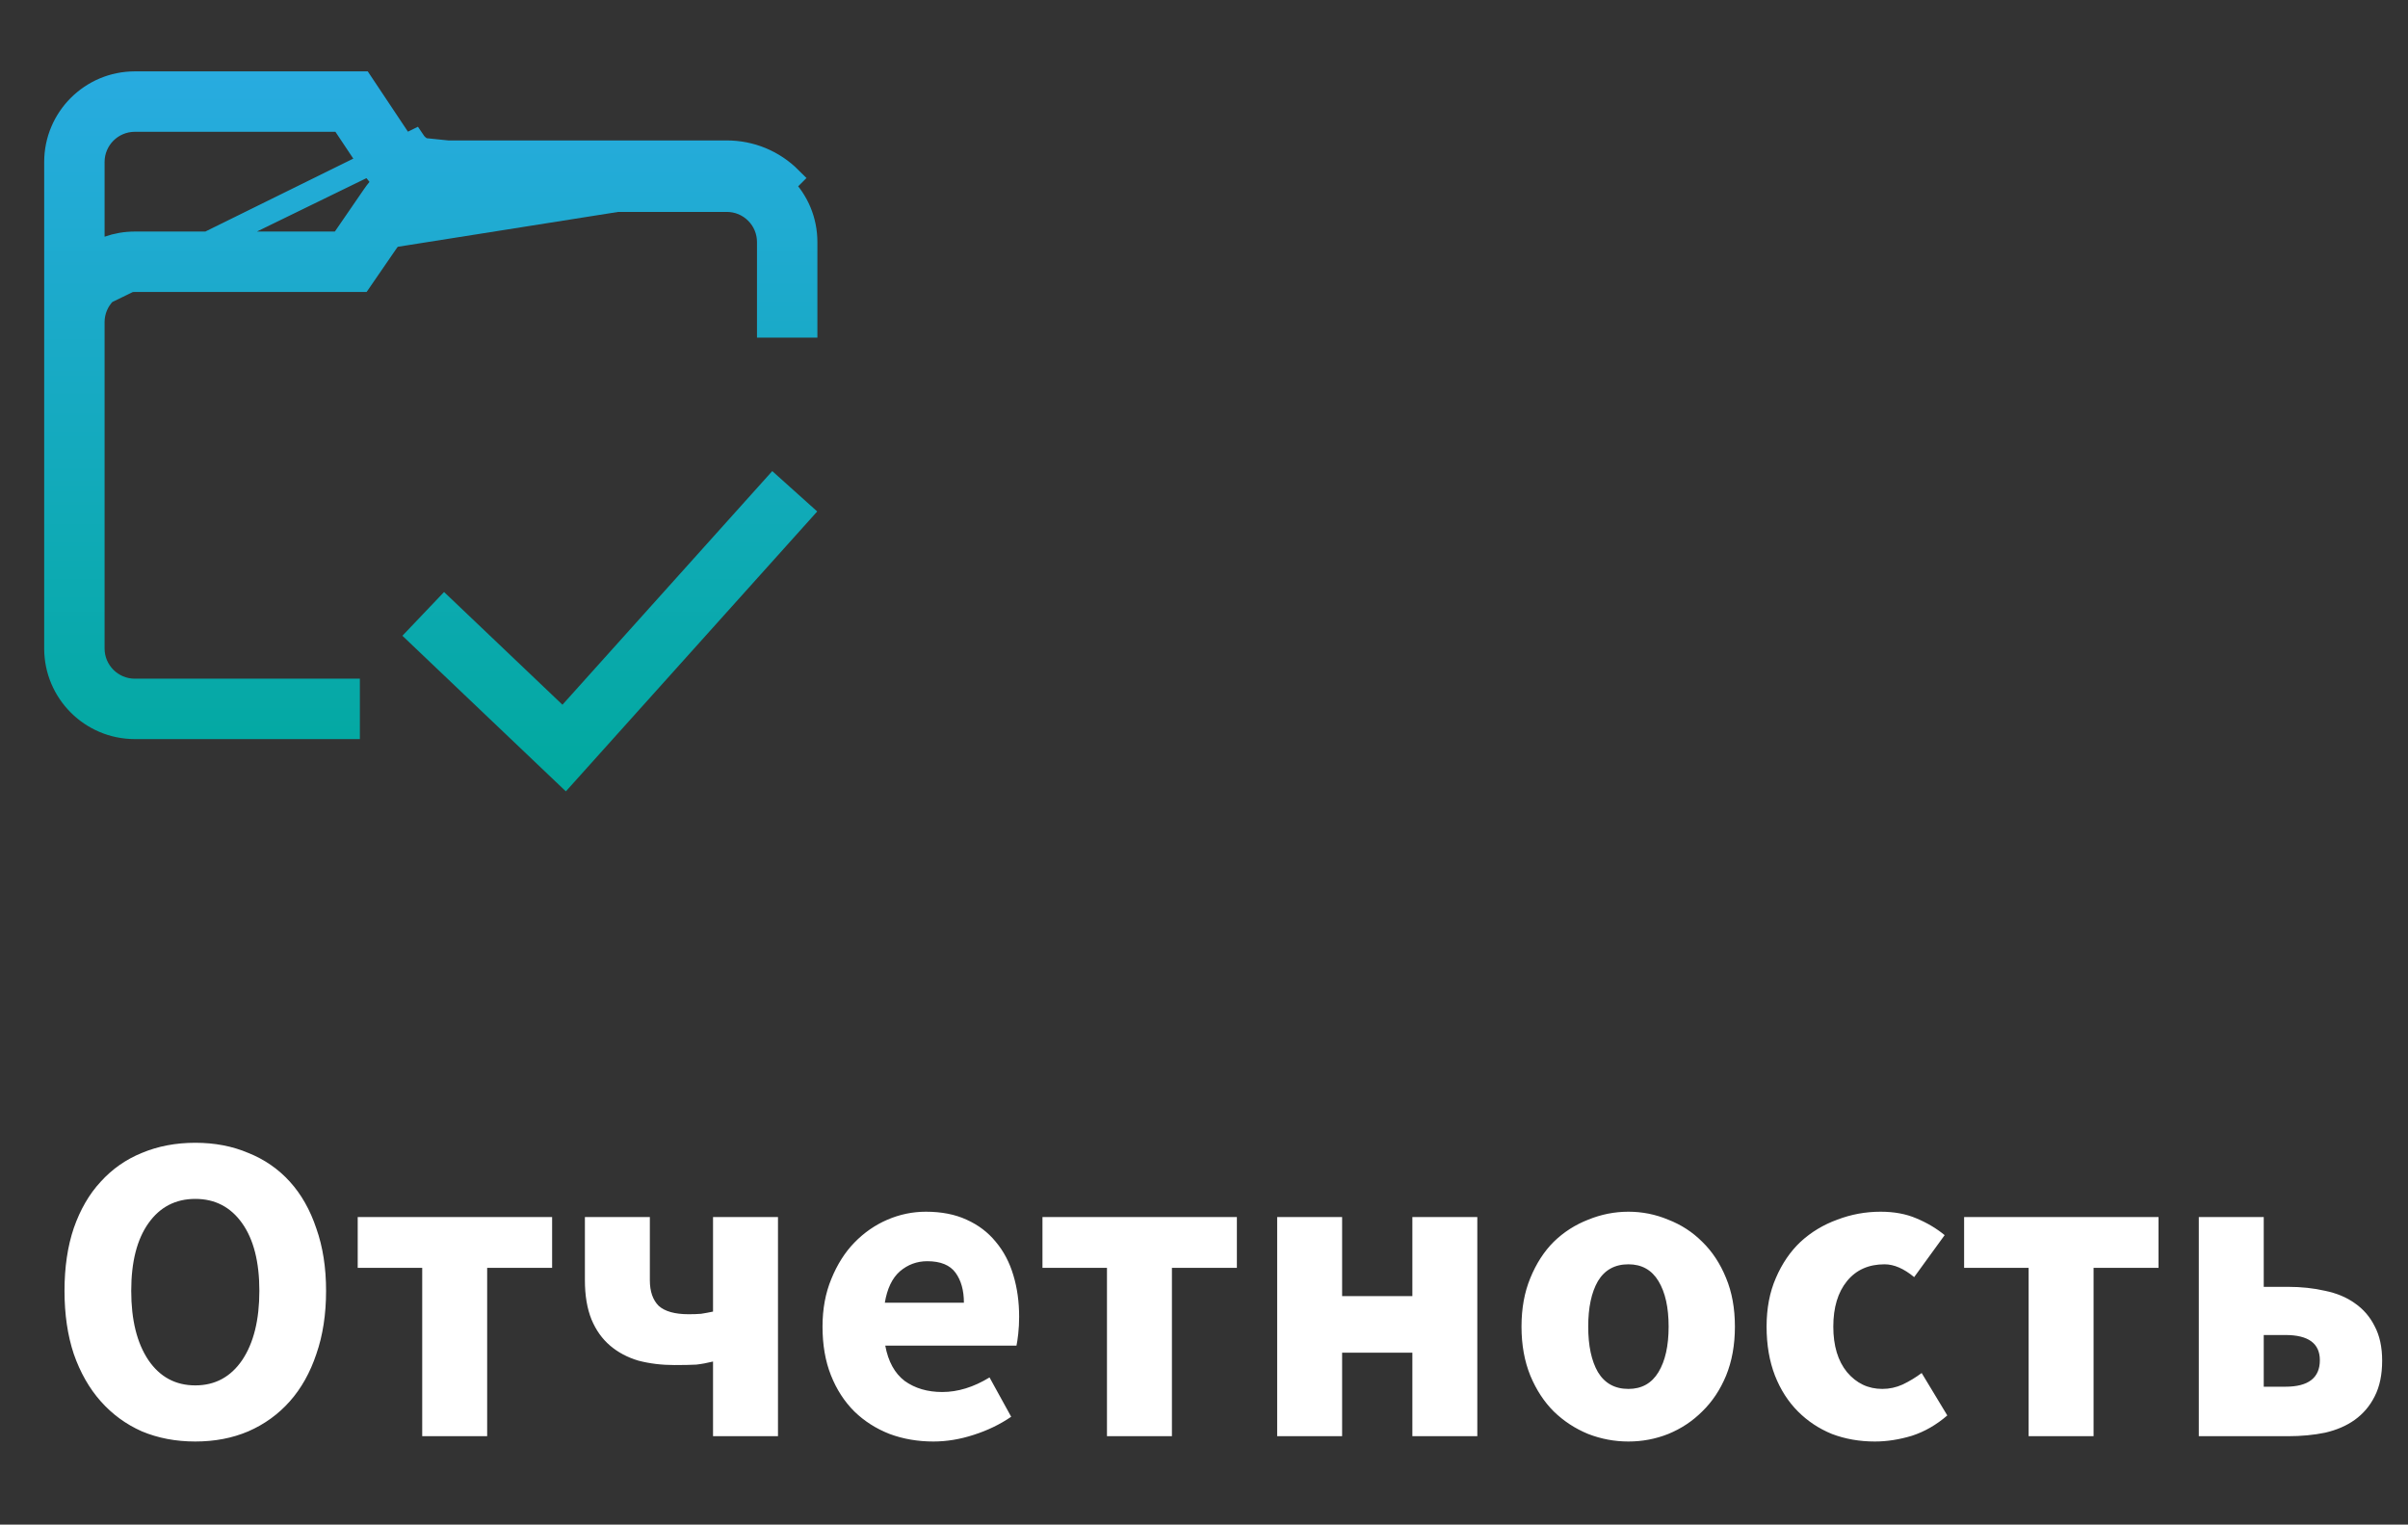 <svg width="109" height="69" viewBox="0 0 109 69" fill="none" xmlns="http://www.w3.org/2000/svg">
<rect x="0" y="0" width="109" height="69" fill="#333333" stroke="none"/>
<g clip-path="url(#clip0)">
<path d="M4.781 13.261L4.782 13.26C5.133 12.909 5.604 12.714 6.102 12.714C6.102 12.714 6.102 12.714 6.102 12.714L16.333 12.713L18.321 9.821L18.323 9.818L18.33 9.808C18.33 9.808 18.331 9.807 18.331 9.807C18.611 9.387 19.128 9.09 19.637 9.09L19.651 9.09L19.654 9.09H19.654H19.654H19.654H19.654H19.654H19.654H19.654H19.654H19.654H19.654H19.654H19.654H19.654H19.654H19.654H19.654H19.654H19.654H19.654H19.654H19.655H19.655H19.655H19.655H19.655H19.655H19.655H19.655H19.655H19.655H19.655H19.655H19.655H19.655H19.655H19.655H19.655H19.655H19.655H19.655H19.655H19.655H19.655H19.655H19.655H19.655H19.655H19.655H19.655H19.655H19.655H19.655H19.655H19.655H19.655H19.655H19.655H19.655H19.655H19.655H19.655H19.655H19.655H19.655H19.655H19.655H19.655H19.655H19.655H19.655H19.655H19.655H19.655H19.655H19.656H19.656H19.656H19.656H19.656H19.656H19.656H19.656H19.656H19.656H19.656H19.656H19.656H19.656H19.656H19.656H19.656H19.656H19.656H19.656H19.656H19.656H19.656H19.656H19.656H19.656H19.656H19.656H19.656H19.656H19.656H19.656H19.656H19.656H19.656H19.656H19.656H19.656H19.656H19.656H19.656H19.656H19.656H19.656H19.656H19.656H19.656H19.656H19.657H19.657H19.657H19.657H19.657H19.657H19.657H19.657H19.657H19.657H19.657H19.657H19.657H19.657H19.657H19.657H19.657H19.657H19.657H19.657H19.657H19.657H19.657H19.657H19.657H19.657H19.657H19.657H19.657H19.657H19.657H19.657H19.657H19.657H19.657H19.657H19.657H19.657H19.657H19.657H19.657H19.657H19.657H19.657H19.657H19.657H19.657H19.657H19.657H19.657H19.657H19.657H19.657H19.657H19.657H19.657H19.657H19.657H19.658H19.658H19.658H19.658H19.658H19.658H19.658H19.658H19.658H19.658H19.658H19.658H19.658H19.658H19.658H19.658H19.658H19.658H19.658H19.658H19.658H19.658H19.658H19.658H19.658H19.658H19.658H19.658H19.658H19.658H19.658H19.658H19.658H19.658H19.658H19.658H19.658H19.658H19.658H19.658H19.658H19.658H19.658H19.658H19.658H19.658H19.658H19.658H19.659H19.659H19.659H19.659H19.659H19.659H19.659H19.659H19.659H19.659H19.659H19.659H19.659H19.659H19.659H19.659H19.659H19.659H19.659H19.659H19.659H19.659H19.659H19.659H19.659H19.659H19.659H19.659H19.659H19.659H19.659H19.659H19.659H19.659H19.659H19.659H19.659H19.659H19.659H19.659H19.659H19.659H19.659H19.659H19.659H19.659H19.659H19.659H19.659H19.659H19.659H19.659H19.659H19.66H19.66H19.66H19.66H19.66H19.66H19.66H19.66H19.66H19.66H19.66H19.66H19.66H19.66H19.66H19.66H19.66H19.66H19.66H19.66H19.66H19.66H19.66H19.66H19.66H19.66H19.66H19.66H19.66H19.66H19.66H19.66H19.66H19.66H19.66H19.66H19.66H19.66H19.66H19.66H19.66H19.66H19.66H19.66H19.66H19.66H19.66H19.66H19.66H19.66H19.66H19.66H19.66H19.66H19.66H19.66L32.899 9.091C33.396 9.091 33.867 9.285 34.219 9.637C34.571 9.989 34.766 10.46 34.766 10.957V14.781H36.5V10.957C36.5 9.995 36.126 9.092 35.445 8.411C35.445 8.411 35.445 8.411 35.445 8.411M4.781 13.261L18.746 6.379C18.945 6.678 19.285 6.856 19.654 6.856H19.657L32.898 6.856C33.993 6.856 35.024 7.283 35.799 8.057L35.445 8.411M4.781 13.261C4.43 13.613 4.234 14.083 4.234 14.581V29.349C4.234 30.379 5.072 31.216 6.102 31.216H15.79V32.95H6.102C4.116 32.95 2.5 31.334 2.5 29.349V7.332C2.5 5.346 4.116 3.73 6.102 3.73H16.379L18.33 6.657M4.781 13.261L18.33 6.657M35.445 8.411C34.764 7.73 33.861 7.356 32.898 7.356L19.657 7.356H19.654C19.123 7.356 18.625 7.1 18.33 6.657M35.445 8.411L18.33 6.657M25.832 32.229L34.995 22.027L36.286 23.186L25.586 35.099L18.922 28.756L20.118 27.5L25.116 32.257L25.488 32.612L25.832 32.229ZM17.107 8.555L17.378 8.233L17.108 7.911C17.027 7.816 16.953 7.719 16.887 7.619L15.599 5.687L15.451 5.465H15.183H6.102C5.072 5.465 4.234 6.302 4.234 7.332V10.712V11.419L4.901 11.184C5.281 11.05 5.685 10.979 6.102 10.979H6.102L15.158 10.979L15.421 10.979L15.57 10.762L16.889 8.843L16.889 8.843L16.891 8.839C16.956 8.743 17.029 8.648 17.107 8.555Z" fill="url(#paint0_linear)" stroke="url(#paint1_linear)"/>
<path d="M8.84 65.24C7.96 65.24 7.153 65.087 6.42 64.78C5.7 64.46 5.08 64.007 4.56 63.42C4.04 62.833 3.633 62.12 3.34 61.28C3.06 60.44 2.92 59.487 2.92 58.42C2.92 57.353 3.06 56.407 3.34 55.58C3.633 54.74 4.04 54.04 4.56 53.48C5.08 52.907 5.7 52.473 6.42 52.18C7.153 51.873 7.96 51.72 8.84 51.72C9.72 51.72 10.52 51.873 11.24 52.18C11.973 52.473 12.6 52.907 13.12 53.48C13.64 54.053 14.04 54.76 14.32 55.6C14.613 56.427 14.76 57.367 14.76 58.42C14.76 59.487 14.613 60.44 14.32 61.28C14.04 62.12 13.64 62.833 13.12 63.42C12.6 64.007 11.973 64.46 11.24 64.78C10.52 65.087 9.72 65.24 8.84 65.24ZM8.84 62.7C9.733 62.7 10.44 62.32 10.96 61.56C11.48 60.787 11.74 59.74 11.74 58.42C11.74 57.113 11.48 56.093 10.96 55.36C10.44 54.627 9.733 54.26 8.84 54.26C7.947 54.26 7.24 54.627 6.72 55.36C6.2 56.093 5.94 57.113 5.94 58.42C5.94 59.74 6.2 60.787 6.72 61.56C7.24 62.32 7.947 62.7 8.84 62.7ZM19.112 65V57.38H16.192V55.08H24.992V57.38H22.052V65H19.112ZM32.276 65V61.62C32.009 61.687 31.756 61.733 31.516 61.76C31.276 61.773 30.949 61.78 30.536 61.78C29.949 61.78 29.402 61.713 28.896 61.58C28.402 61.433 27.976 61.207 27.616 60.9C27.256 60.593 26.976 60.2 26.776 59.72C26.576 59.227 26.476 58.633 26.476 57.94V55.08H29.416V57.94C29.416 58.447 29.549 58.833 29.816 59.1C30.096 59.353 30.549 59.48 31.176 59.48C31.389 59.48 31.576 59.473 31.736 59.46C31.909 59.433 32.089 59.4 32.276 59.36V55.08H35.216V65H32.276ZM42.252 65.24C41.545 65.24 40.885 65.127 40.272 64.9C39.658 64.66 39.125 64.32 38.672 63.88C38.218 63.427 37.865 62.88 37.612 62.24C37.358 61.6 37.232 60.867 37.232 60.04C37.232 59.24 37.365 58.52 37.632 57.88C37.898 57.227 38.245 56.68 38.672 56.24C39.112 55.787 39.612 55.44 40.172 55.2C40.732 54.96 41.312 54.84 41.912 54.84C42.618 54.84 43.232 54.96 43.752 55.2C44.285 55.44 44.725 55.773 45.072 56.2C45.432 56.627 45.698 57.133 45.872 57.72C46.045 58.293 46.132 58.92 46.132 59.6C46.132 59.867 46.118 60.12 46.092 60.36C46.065 60.6 46.038 60.78 46.012 60.9H40.072C40.205 61.62 40.498 62.153 40.952 62.5C41.418 62.833 41.985 63 42.652 63C43.358 63 44.072 62.78 44.792 62.34L45.772 64.12C45.265 64.467 44.698 64.74 44.072 64.94C43.458 65.14 42.852 65.24 42.252 65.24ZM40.052 58.96H43.632C43.632 58.4 43.505 57.947 43.252 57.6C42.998 57.253 42.572 57.08 41.972 57.08C41.505 57.08 41.092 57.233 40.732 57.54C40.385 57.847 40.158 58.32 40.052 58.96ZM50.108 65V57.38H47.188V55.08H55.988V57.38H53.048V65H50.108ZM57.812 65V55.08H60.752V58.66H63.932V55.08H66.872V65H63.932V61.22H60.752V65H57.812ZM73.712 65.24C73.086 65.24 72.479 65.127 71.892 64.9C71.306 64.66 70.786 64.32 70.332 63.88C69.892 63.44 69.539 62.9 69.272 62.26C69.006 61.607 68.872 60.867 68.872 60.04C68.872 59.213 69.006 58.48 69.272 57.84C69.539 57.187 69.892 56.64 70.332 56.2C70.786 55.76 71.306 55.427 71.892 55.2C72.479 54.96 73.086 54.84 73.712 54.84C74.339 54.84 74.939 54.96 75.512 55.2C76.099 55.427 76.612 55.76 77.052 56.2C77.506 56.64 77.866 57.187 78.132 57.84C78.399 58.48 78.532 59.213 78.532 60.04C78.532 60.867 78.399 61.607 78.132 62.26C77.866 62.9 77.506 63.44 77.052 63.88C76.612 64.32 76.099 64.66 75.512 64.9C74.939 65.127 74.339 65.24 73.712 65.24ZM73.712 62.86C74.312 62.86 74.766 62.607 75.072 62.1C75.379 61.593 75.532 60.907 75.532 60.04C75.532 59.173 75.379 58.487 75.072 57.98C74.766 57.473 74.312 57.22 73.712 57.22C73.099 57.22 72.639 57.473 72.332 57.98C72.039 58.487 71.892 59.173 71.892 60.04C71.892 60.907 72.039 61.593 72.332 62.1C72.639 62.607 73.099 62.86 73.712 62.86ZM84.866 65.24C84.173 65.24 83.526 65.127 82.926 64.9C82.339 64.66 81.826 64.32 81.386 63.88C80.946 63.44 80.599 62.9 80.346 62.26C80.093 61.607 79.966 60.867 79.966 60.04C79.966 59.213 80.106 58.48 80.386 57.84C80.666 57.187 81.039 56.64 81.506 56.2C81.986 55.76 82.539 55.427 83.166 55.2C83.793 54.96 84.446 54.84 85.126 54.84C85.739 54.84 86.279 54.94 86.746 55.14C87.226 55.34 87.653 55.593 88.026 55.9L86.646 57.8C86.179 57.413 85.733 57.22 85.306 57.22C84.586 57.22 84.019 57.473 83.606 57.98C83.193 58.487 82.986 59.173 82.986 60.04C82.986 60.907 83.193 61.593 83.606 62.1C84.033 62.607 84.566 62.86 85.206 62.86C85.526 62.86 85.833 62.793 86.126 62.66C86.433 62.513 86.719 62.34 86.986 62.14L88.146 64.06C87.653 64.487 87.119 64.793 86.546 64.98C85.973 65.153 85.413 65.24 84.866 65.24ZM91.827 65V57.38H88.907V55.08H97.707V57.38H94.767V65H91.827ZM99.531 65V55.08H102.47V58.24H103.57C104.17 58.24 104.73 58.3 105.25 58.42C105.77 58.527 106.217 58.713 106.59 58.98C106.977 59.247 107.277 59.593 107.49 60.02C107.717 60.447 107.83 60.967 107.83 61.58C107.83 62.22 107.717 62.76 107.49 63.2C107.277 63.627 106.977 63.98 106.59 64.26C106.217 64.527 105.77 64.72 105.25 64.84C104.73 64.947 104.17 65 103.57 65H99.531ZM102.47 62.76H103.45C104.49 62.76 105.01 62.36 105.01 61.56C105.01 60.8 104.49 60.42 103.45 60.42H102.47V62.76Z" fill="white"/>
</g>
<defs>
<linearGradient id="paint0_linear" x1="19.5" y1="3.23" x2="19.5" y2="35.816" gradientUnits="userSpaceOnUse">
<stop stop-color="#28ABE0"/>
<stop offset="1" stop-color="#01A99E"/>
</linearGradient>
<linearGradient id="paint1_linear" x1="19.5" y1="3.23" x2="19.5" y2="35.816" gradientUnits="userSpaceOnUse">
<stop stop-color="#28ABE0"/>
<stop offset="1" stop-color="#01A99E"/>
</linearGradient>
<clipPath id="clip0">
<rect width="109" height="69" fill="white"/>
</clipPath>
</defs>
</svg>
